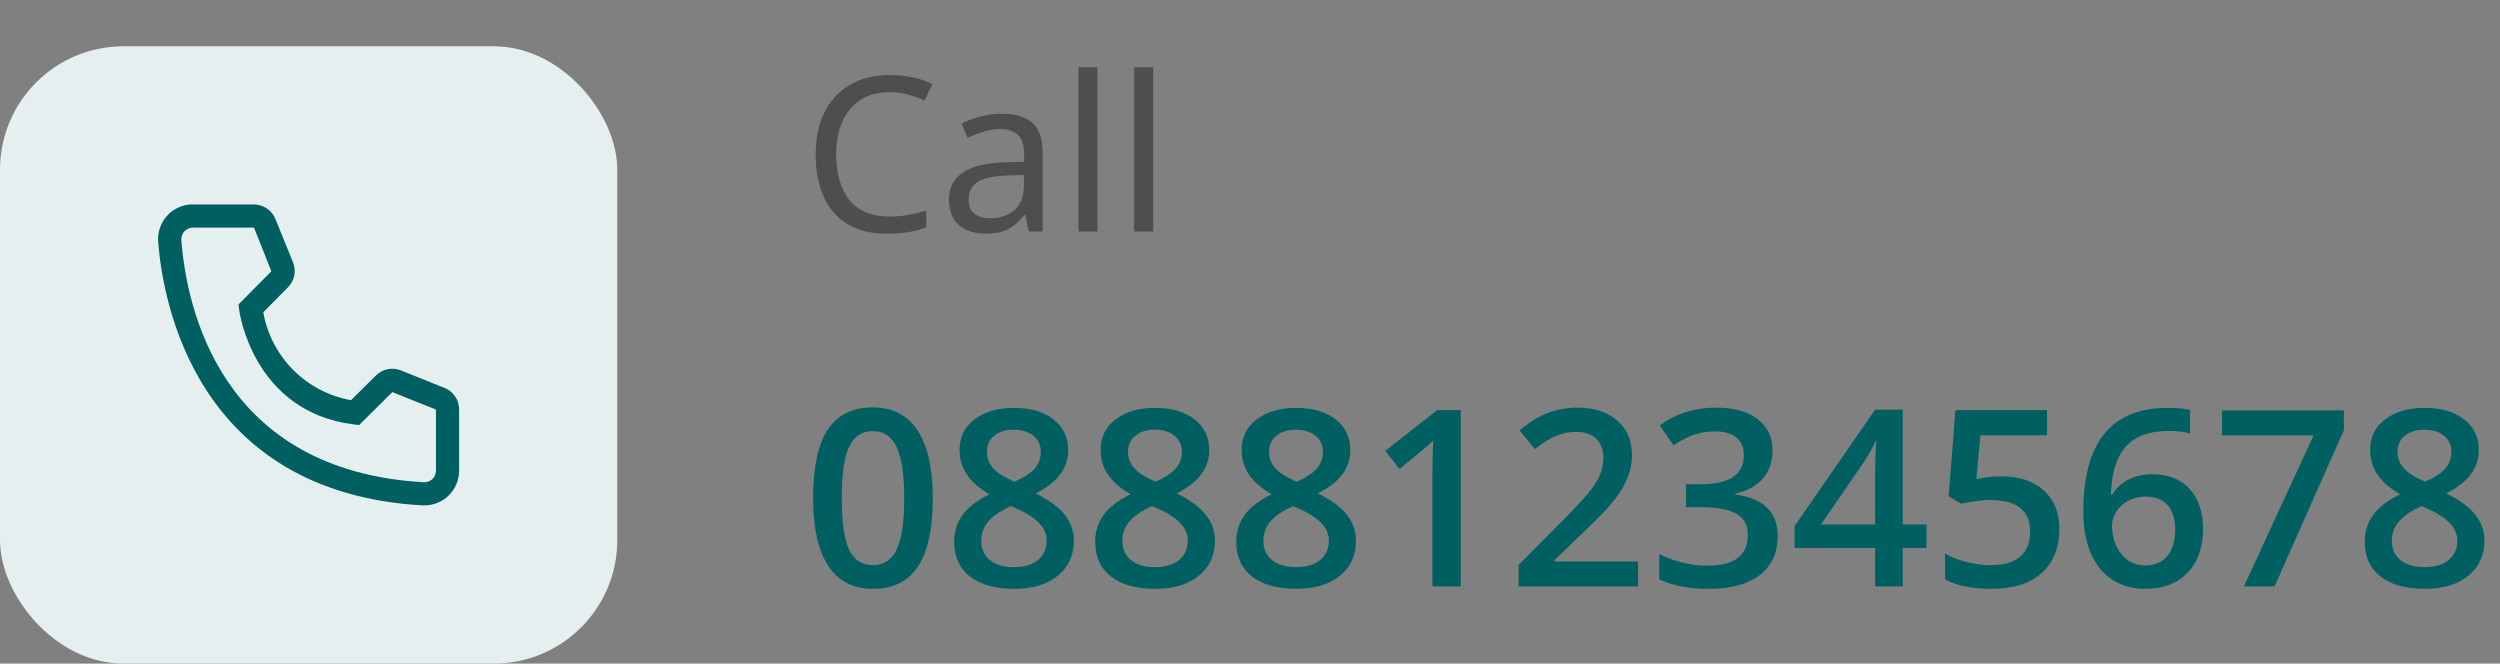 <svg width="162" height="43" viewBox="0 0 162 43" fill="none" xmlns="http://www.w3.org/2000/svg">
<rect x="0" y="0" width="162" height="43" fill="#808080" stroke="none"/>
<rect y="3" width="40" height="40" rx="8" fill="#E5EFEF"/>
<path d="M27.5 32.75H27.373C12.635 31.902 10.543 19.468 10.25 15.672C10.226 15.377 10.261 15.081 10.353 14.799C10.444 14.518 10.59 14.257 10.782 14.032C10.975 13.807 11.21 13.622 11.473 13.488C11.737 13.354 12.025 13.273 12.32 13.25H16.453C16.753 13.25 17.047 13.34 17.295 13.508C17.544 13.677 17.736 13.916 17.848 14.195L18.988 17C19.097 17.273 19.125 17.572 19.066 17.86C19.007 18.148 18.865 18.412 18.658 18.62L17.06 20.233C17.31 21.651 17.989 22.958 19.006 23.977C20.022 24.997 21.328 25.679 22.745 25.933L24.373 24.32C24.584 24.115 24.851 23.976 25.14 23.921C25.429 23.867 25.729 23.898 26 24.012L28.828 25.145C29.102 25.26 29.337 25.454 29.501 25.702C29.666 25.95 29.752 26.242 29.75 26.54V30.5C29.75 31.097 29.513 31.669 29.091 32.091C28.669 32.513 28.097 32.75 27.5 32.75ZM12.5 14.75C12.301 14.75 12.11 14.829 11.97 14.97C11.829 15.11 11.75 15.301 11.75 15.5V15.56C12.095 20 14.308 30.5 27.455 31.25C27.554 31.256 27.652 31.243 27.746 31.21C27.839 31.178 27.925 31.128 27.999 31.063C28.073 30.997 28.133 30.918 28.176 30.829C28.219 30.74 28.244 30.644 28.25 30.545V26.54L25.423 25.407L23.27 27.545L22.91 27.5C16.385 26.683 15.5 20.157 15.5 20.09L15.455 19.73L17.585 17.578L16.46 14.75H12.5Z" fill="#005F61"/>
<path d="M60.445 32.289C60.445 34.273 60.125 35.747 59.484 36.711C58.849 37.675 57.875 38.156 56.562 38.156C55.292 38.156 54.328 37.659 53.672 36.664C53.016 35.669 52.688 34.211 52.688 32.289C52.688 30.273 53.005 28.789 53.641 27.836C54.281 26.878 55.255 26.398 56.562 26.398C57.839 26.398 58.805 26.898 59.461 27.898C60.117 28.898 60.445 30.362 60.445 32.289ZM54.547 32.289C54.547 33.846 54.706 34.958 55.023 35.625C55.346 36.292 55.859 36.625 56.562 36.625C57.266 36.625 57.779 36.286 58.102 35.609C58.43 34.932 58.594 33.825 58.594 32.289C58.594 30.758 58.43 29.651 58.102 28.969C57.779 28.281 57.266 27.938 56.562 27.938C55.859 27.938 55.346 28.273 55.023 28.945C54.706 29.617 54.547 30.732 54.547 32.289ZM65.703 26.43C66.787 26.43 67.643 26.68 68.273 27.18C68.904 27.674 69.219 28.338 69.219 29.172C69.219 30.344 68.516 31.276 67.109 31.969C68.005 32.417 68.641 32.888 69.016 33.383C69.396 33.878 69.586 34.43 69.586 35.039C69.586 35.982 69.24 36.737 68.547 37.305C67.854 37.872 66.917 38.156 65.734 38.156C64.495 38.156 63.534 37.891 62.852 37.359C62.169 36.828 61.828 36.075 61.828 35.102C61.828 34.466 62.005 33.896 62.359 33.391C62.719 32.88 63.305 32.427 64.117 32.031C63.419 31.615 62.922 31.174 62.625 30.711C62.328 30.247 62.18 29.727 62.18 29.148C62.18 28.32 62.505 27.662 63.156 27.172C63.807 26.677 64.656 26.43 65.703 26.43ZM63.586 35.039C63.586 35.581 63.776 36.003 64.156 36.305C64.537 36.602 65.052 36.75 65.703 36.75C66.375 36.75 66.896 36.596 67.266 36.289C67.641 35.977 67.828 35.555 67.828 35.023C67.828 34.602 67.656 34.216 67.312 33.867C66.969 33.518 66.448 33.195 65.75 32.898L65.523 32.797C64.836 33.099 64.341 33.432 64.039 33.797C63.737 34.156 63.586 34.57 63.586 35.039ZM65.688 27.844C65.167 27.844 64.747 27.974 64.43 28.234C64.112 28.49 63.953 28.838 63.953 29.281C63.953 29.552 64.01 29.794 64.125 30.008C64.24 30.221 64.406 30.417 64.625 30.594C64.844 30.766 65.213 30.974 65.734 31.219C66.359 30.943 66.799 30.654 67.055 30.352C67.315 30.044 67.445 29.688 67.445 29.281C67.445 28.838 67.284 28.49 66.961 28.234C66.643 27.974 66.219 27.844 65.688 27.844ZM74.844 26.43C75.927 26.43 76.784 26.68 77.414 27.18C78.044 27.674 78.359 28.338 78.359 29.172C78.359 30.344 77.656 31.276 76.25 31.969C77.146 32.417 77.781 32.888 78.156 33.383C78.537 33.878 78.727 34.43 78.727 35.039C78.727 35.982 78.38 36.737 77.688 37.305C76.995 37.872 76.057 38.156 74.875 38.156C73.635 38.156 72.674 37.891 71.992 37.359C71.31 36.828 70.969 36.075 70.969 35.102C70.969 34.466 71.146 33.896 71.5 33.391C71.859 32.88 72.445 32.427 73.258 32.031C72.56 31.615 72.062 31.174 71.766 30.711C71.469 30.247 71.32 29.727 71.32 29.148C71.32 28.32 71.646 27.662 72.297 27.172C72.948 26.677 73.797 26.43 74.844 26.43ZM72.727 35.039C72.727 35.581 72.917 36.003 73.297 36.305C73.677 36.602 74.193 36.75 74.844 36.75C75.516 36.75 76.037 36.596 76.406 36.289C76.781 35.977 76.969 35.555 76.969 35.023C76.969 34.602 76.797 34.216 76.453 33.867C76.109 33.518 75.588 33.195 74.891 32.898L74.664 32.797C73.977 33.099 73.482 33.432 73.18 33.797C72.878 34.156 72.727 34.57 72.727 35.039ZM74.828 27.844C74.307 27.844 73.888 27.974 73.57 28.234C73.253 28.49 73.094 28.838 73.094 29.281C73.094 29.552 73.151 29.794 73.266 30.008C73.38 30.221 73.547 30.417 73.766 30.594C73.984 30.766 74.354 30.974 74.875 31.219C75.5 30.943 75.94 30.654 76.195 30.352C76.456 30.044 76.586 29.688 76.586 29.281C76.586 28.838 76.424 28.49 76.102 28.234C75.784 27.974 75.359 27.844 74.828 27.844ZM83.984 26.43C85.068 26.43 85.924 26.68 86.555 27.18C87.185 27.674 87.5 28.338 87.5 29.172C87.5 30.344 86.797 31.276 85.391 31.969C86.287 32.417 86.922 32.888 87.297 33.383C87.677 33.878 87.867 34.43 87.867 35.039C87.867 35.982 87.521 36.737 86.828 37.305C86.135 37.872 85.198 38.156 84.016 38.156C82.776 38.156 81.815 37.891 81.133 37.359C80.451 36.828 80.109 36.075 80.109 35.102C80.109 34.466 80.287 33.896 80.641 33.391C81 32.88 81.586 32.427 82.398 32.031C81.701 31.615 81.203 31.174 80.906 30.711C80.609 30.247 80.461 29.727 80.461 29.148C80.461 28.32 80.787 27.662 81.438 27.172C82.088 26.677 82.938 26.43 83.984 26.43ZM81.867 35.039C81.867 35.581 82.057 36.003 82.438 36.305C82.818 36.602 83.333 36.75 83.984 36.75C84.656 36.75 85.177 36.596 85.547 36.289C85.922 35.977 86.109 35.555 86.109 35.023C86.109 34.602 85.938 34.216 85.594 33.867C85.25 33.518 84.729 33.195 84.031 32.898L83.805 32.797C83.117 33.099 82.622 33.432 82.32 33.797C82.018 34.156 81.867 34.57 81.867 35.039ZM83.969 27.844C83.448 27.844 83.029 27.974 82.711 28.234C82.393 28.49 82.234 28.838 82.234 29.281C82.234 29.552 82.292 29.794 82.406 30.008C82.521 30.221 82.688 30.417 82.906 30.594C83.125 30.766 83.495 30.974 84.016 31.219C84.641 30.943 85.081 30.654 85.336 30.352C85.596 30.044 85.727 29.688 85.727 29.281C85.727 28.838 85.565 28.49 85.242 28.234C84.924 27.974 84.5 27.844 83.969 27.844ZM94.656 38H92.82V30.625C92.82 29.745 92.841 29.047 92.883 28.531C92.763 28.656 92.615 28.794 92.438 28.945C92.266 29.096 91.682 29.576 90.688 30.383L89.766 29.219L93.125 26.578H94.656V38ZM106.148 38H98.406V36.609L101.352 33.648C102.221 32.758 102.797 32.128 103.078 31.758C103.365 31.383 103.573 31.031 103.703 30.703C103.833 30.375 103.898 30.023 103.898 29.648C103.898 29.133 103.742 28.727 103.43 28.43C103.122 28.133 102.695 27.984 102.148 27.984C101.711 27.984 101.286 28.065 100.875 28.227C100.469 28.388 99.997 28.68 99.461 29.102L98.469 27.891C99.104 27.354 99.721 26.974 100.32 26.75C100.919 26.526 101.557 26.414 102.234 26.414C103.297 26.414 104.148 26.693 104.789 27.25C105.43 27.802 105.75 28.547 105.75 29.484C105.75 30 105.656 30.49 105.469 30.953C105.286 31.417 105.003 31.896 104.617 32.391C104.237 32.88 103.602 33.544 102.711 34.383L100.727 36.305V36.383H106.148V38ZM114.859 29.203C114.859 29.927 114.648 30.531 114.227 31.016C113.805 31.495 113.211 31.818 112.445 31.984V32.047C113.362 32.161 114.049 32.448 114.508 32.906C114.966 33.359 115.195 33.964 115.195 34.719C115.195 35.818 114.807 36.667 114.031 37.266C113.255 37.859 112.151 38.156 110.719 38.156C109.453 38.156 108.385 37.95 107.516 37.539V35.906C108 36.146 108.513 36.331 109.055 36.461C109.596 36.591 110.117 36.656 110.617 36.656C111.503 36.656 112.164 36.492 112.602 36.164C113.039 35.836 113.258 35.328 113.258 34.641C113.258 34.031 113.016 33.583 112.531 33.297C112.047 33.01 111.286 32.867 110.25 32.867H109.258V31.375H110.266C112.089 31.375 113 30.745 113 29.484C113 28.995 112.841 28.617 112.523 28.352C112.206 28.086 111.737 27.953 111.117 27.953C110.685 27.953 110.268 28.016 109.867 28.141C109.466 28.26 108.992 28.497 108.445 28.852L107.547 27.57C108.594 26.799 109.81 26.414 111.195 26.414C112.346 26.414 113.245 26.662 113.891 27.156C114.536 27.651 114.859 28.333 114.859 29.203ZM124.836 35.508H123.297V38H121.508V35.508H116.289V34.094L121.508 26.547H123.297V33.984H124.836V35.508ZM121.508 33.984V31.117C121.508 30.096 121.534 29.26 121.586 28.609H121.523C121.378 28.953 121.148 29.37 120.836 29.859L118 33.984H121.508ZM129.703 30.867C130.854 30.867 131.766 31.172 132.438 31.781C133.109 32.391 133.445 33.221 133.445 34.273C133.445 35.492 133.062 36.445 132.297 37.133C131.536 37.815 130.453 38.156 129.047 38.156C127.771 38.156 126.768 37.95 126.039 37.539V35.875C126.461 36.115 126.945 36.3 127.492 36.43C128.039 36.56 128.547 36.625 129.016 36.625C129.844 36.625 130.474 36.44 130.906 36.07C131.339 35.7 131.555 35.159 131.555 34.445C131.555 33.081 130.685 32.398 128.945 32.398C128.701 32.398 128.398 32.425 128.039 32.477C127.68 32.523 127.365 32.578 127.094 32.641L126.273 32.156L126.711 26.578H132.648V28.211H128.328L128.07 31.039C128.253 31.008 128.474 30.971 128.734 30.93C129 30.888 129.323 30.867 129.703 30.867ZM135 33.133C135 28.664 136.82 26.43 140.461 26.43C141.034 26.43 141.518 26.474 141.914 26.562V28.094C141.518 27.979 141.06 27.922 140.539 27.922C139.315 27.922 138.396 28.25 137.781 28.906C137.167 29.562 136.833 30.615 136.781 32.062H136.875C137.12 31.641 137.464 31.315 137.906 31.086C138.349 30.852 138.87 30.734 139.469 30.734C140.505 30.734 141.312 31.052 141.891 31.688C142.469 32.323 142.758 33.185 142.758 34.273C142.758 35.471 142.422 36.419 141.75 37.117C141.083 37.81 140.172 38.156 139.016 38.156C138.198 38.156 137.487 37.961 136.883 37.57C136.279 37.175 135.812 36.602 135.484 35.852C135.161 35.096 135 34.19 135 33.133ZM138.984 36.641C139.615 36.641 140.099 36.438 140.438 36.031C140.781 35.625 140.953 35.044 140.953 34.289C140.953 33.633 140.792 33.117 140.469 32.742C140.151 32.367 139.672 32.18 139.031 32.18C138.635 32.18 138.271 32.266 137.938 32.438C137.604 32.604 137.341 32.836 137.148 33.133C136.956 33.425 136.859 33.724 136.859 34.031C136.859 34.766 137.057 35.385 137.453 35.891C137.854 36.391 138.365 36.641 138.984 36.641ZM145.406 38L149.922 28.211H143.984V26.594H151.883V27.875L147.391 38H145.406ZM157.109 26.43C158.193 26.43 159.049 26.68 159.68 27.18C160.31 27.674 160.625 28.338 160.625 29.172C160.625 30.344 159.922 31.276 158.516 31.969C159.411 32.417 160.047 32.888 160.422 33.383C160.802 33.878 160.992 34.43 160.992 35.039C160.992 35.982 160.646 36.737 159.953 37.305C159.26 37.872 158.323 38.156 157.141 38.156C155.901 38.156 154.94 37.891 154.258 37.359C153.576 36.828 153.234 36.075 153.234 35.102C153.234 34.466 153.411 33.896 153.766 33.391C154.125 32.88 154.711 32.427 155.523 32.031C154.826 31.615 154.328 31.174 154.031 30.711C153.734 30.247 153.586 29.727 153.586 29.148C153.586 28.32 153.911 27.662 154.562 27.172C155.214 26.677 156.062 26.43 157.109 26.43ZM154.992 35.039C154.992 35.581 155.182 36.003 155.562 36.305C155.943 36.602 156.458 36.75 157.109 36.75C157.781 36.75 158.302 36.596 158.672 36.289C159.047 35.977 159.234 35.555 159.234 35.023C159.234 34.602 159.062 34.216 158.719 33.867C158.375 33.518 157.854 33.195 157.156 32.898L156.93 32.797C156.242 33.099 155.747 33.432 155.445 33.797C155.143 34.156 154.992 34.57 154.992 35.039ZM157.094 27.844C156.573 27.844 156.154 27.974 155.836 28.234C155.518 28.49 155.359 28.838 155.359 29.281C155.359 29.552 155.417 29.794 155.531 30.008C155.646 30.221 155.812 30.417 156.031 30.594C156.25 30.766 156.62 30.974 157.141 31.219C157.766 30.943 158.206 30.654 158.461 30.352C158.721 30.044 158.852 29.688 158.852 29.281C158.852 28.838 158.69 28.49 158.367 28.234C158.049 27.974 157.625 27.844 157.094 27.844Z" fill="#005F61"/>
<path d="M57.642 5.97C56.569 5.97 55.724 6.329 55.108 7.048C54.492 7.767 54.184 8.751 54.184 10.002C54.184 11.243 54.469 12.228 55.038 12.956C55.617 13.675 56.48 14.034 57.628 14.034C58.067 14.034 58.482 13.997 58.874 13.922C59.266 13.847 59.649 13.754 60.022 13.642V14.734C59.649 14.874 59.261 14.977 58.86 15.042C58.468 15.107 57.997 15.14 57.446 15.14C56.429 15.14 55.579 14.93 54.898 14.51C54.217 14.09 53.703 13.493 53.358 12.718C53.022 11.943 52.854 11.033 52.854 9.988C52.854 8.98 53.036 8.093 53.4 7.328C53.773 6.553 54.319 5.951 55.038 5.522C55.757 5.083 56.629 4.864 57.656 4.864C58.711 4.864 59.63 5.06 60.414 5.452L59.91 6.516C59.602 6.376 59.257 6.25 58.874 6.138C58.501 6.026 58.09 5.97 57.642 5.97ZM64.878 7.37C65.792 7.37 66.469 7.571 66.908 7.972C67.346 8.373 67.566 9.013 67.566 9.89V15H66.67L66.432 13.936H66.376C66.049 14.347 65.704 14.65 65.34 14.846C64.985 15.042 64.49 15.14 63.856 15.14C63.174 15.14 62.61 14.963 62.162 14.608C61.714 14.244 61.49 13.679 61.49 12.914C61.49 12.167 61.784 11.593 62.372 11.192C62.96 10.781 63.865 10.557 65.088 10.52L66.362 10.478V10.03C66.362 9.405 66.226 8.971 65.956 8.728C65.685 8.485 65.302 8.364 64.808 8.364C64.416 8.364 64.042 8.425 63.688 8.546C63.333 8.658 63.002 8.789 62.694 8.938L62.316 8.014C62.642 7.837 63.03 7.687 63.478 7.566C63.926 7.435 64.392 7.37 64.878 7.37ZM65.242 11.374C64.308 11.411 63.66 11.561 63.296 11.822C62.941 12.083 62.764 12.452 62.764 12.928C62.764 13.348 62.89 13.656 63.142 13.852C63.403 14.048 63.734 14.146 64.136 14.146C64.77 14.146 65.298 13.973 65.718 13.628C66.138 13.273 66.348 12.732 66.348 12.004V11.332L65.242 11.374ZM71.115 15H69.883V4.36H71.115V15ZM74.725 15H73.493V4.36H74.725V15Z" fill="#4E4E4E"/>
</svg>
